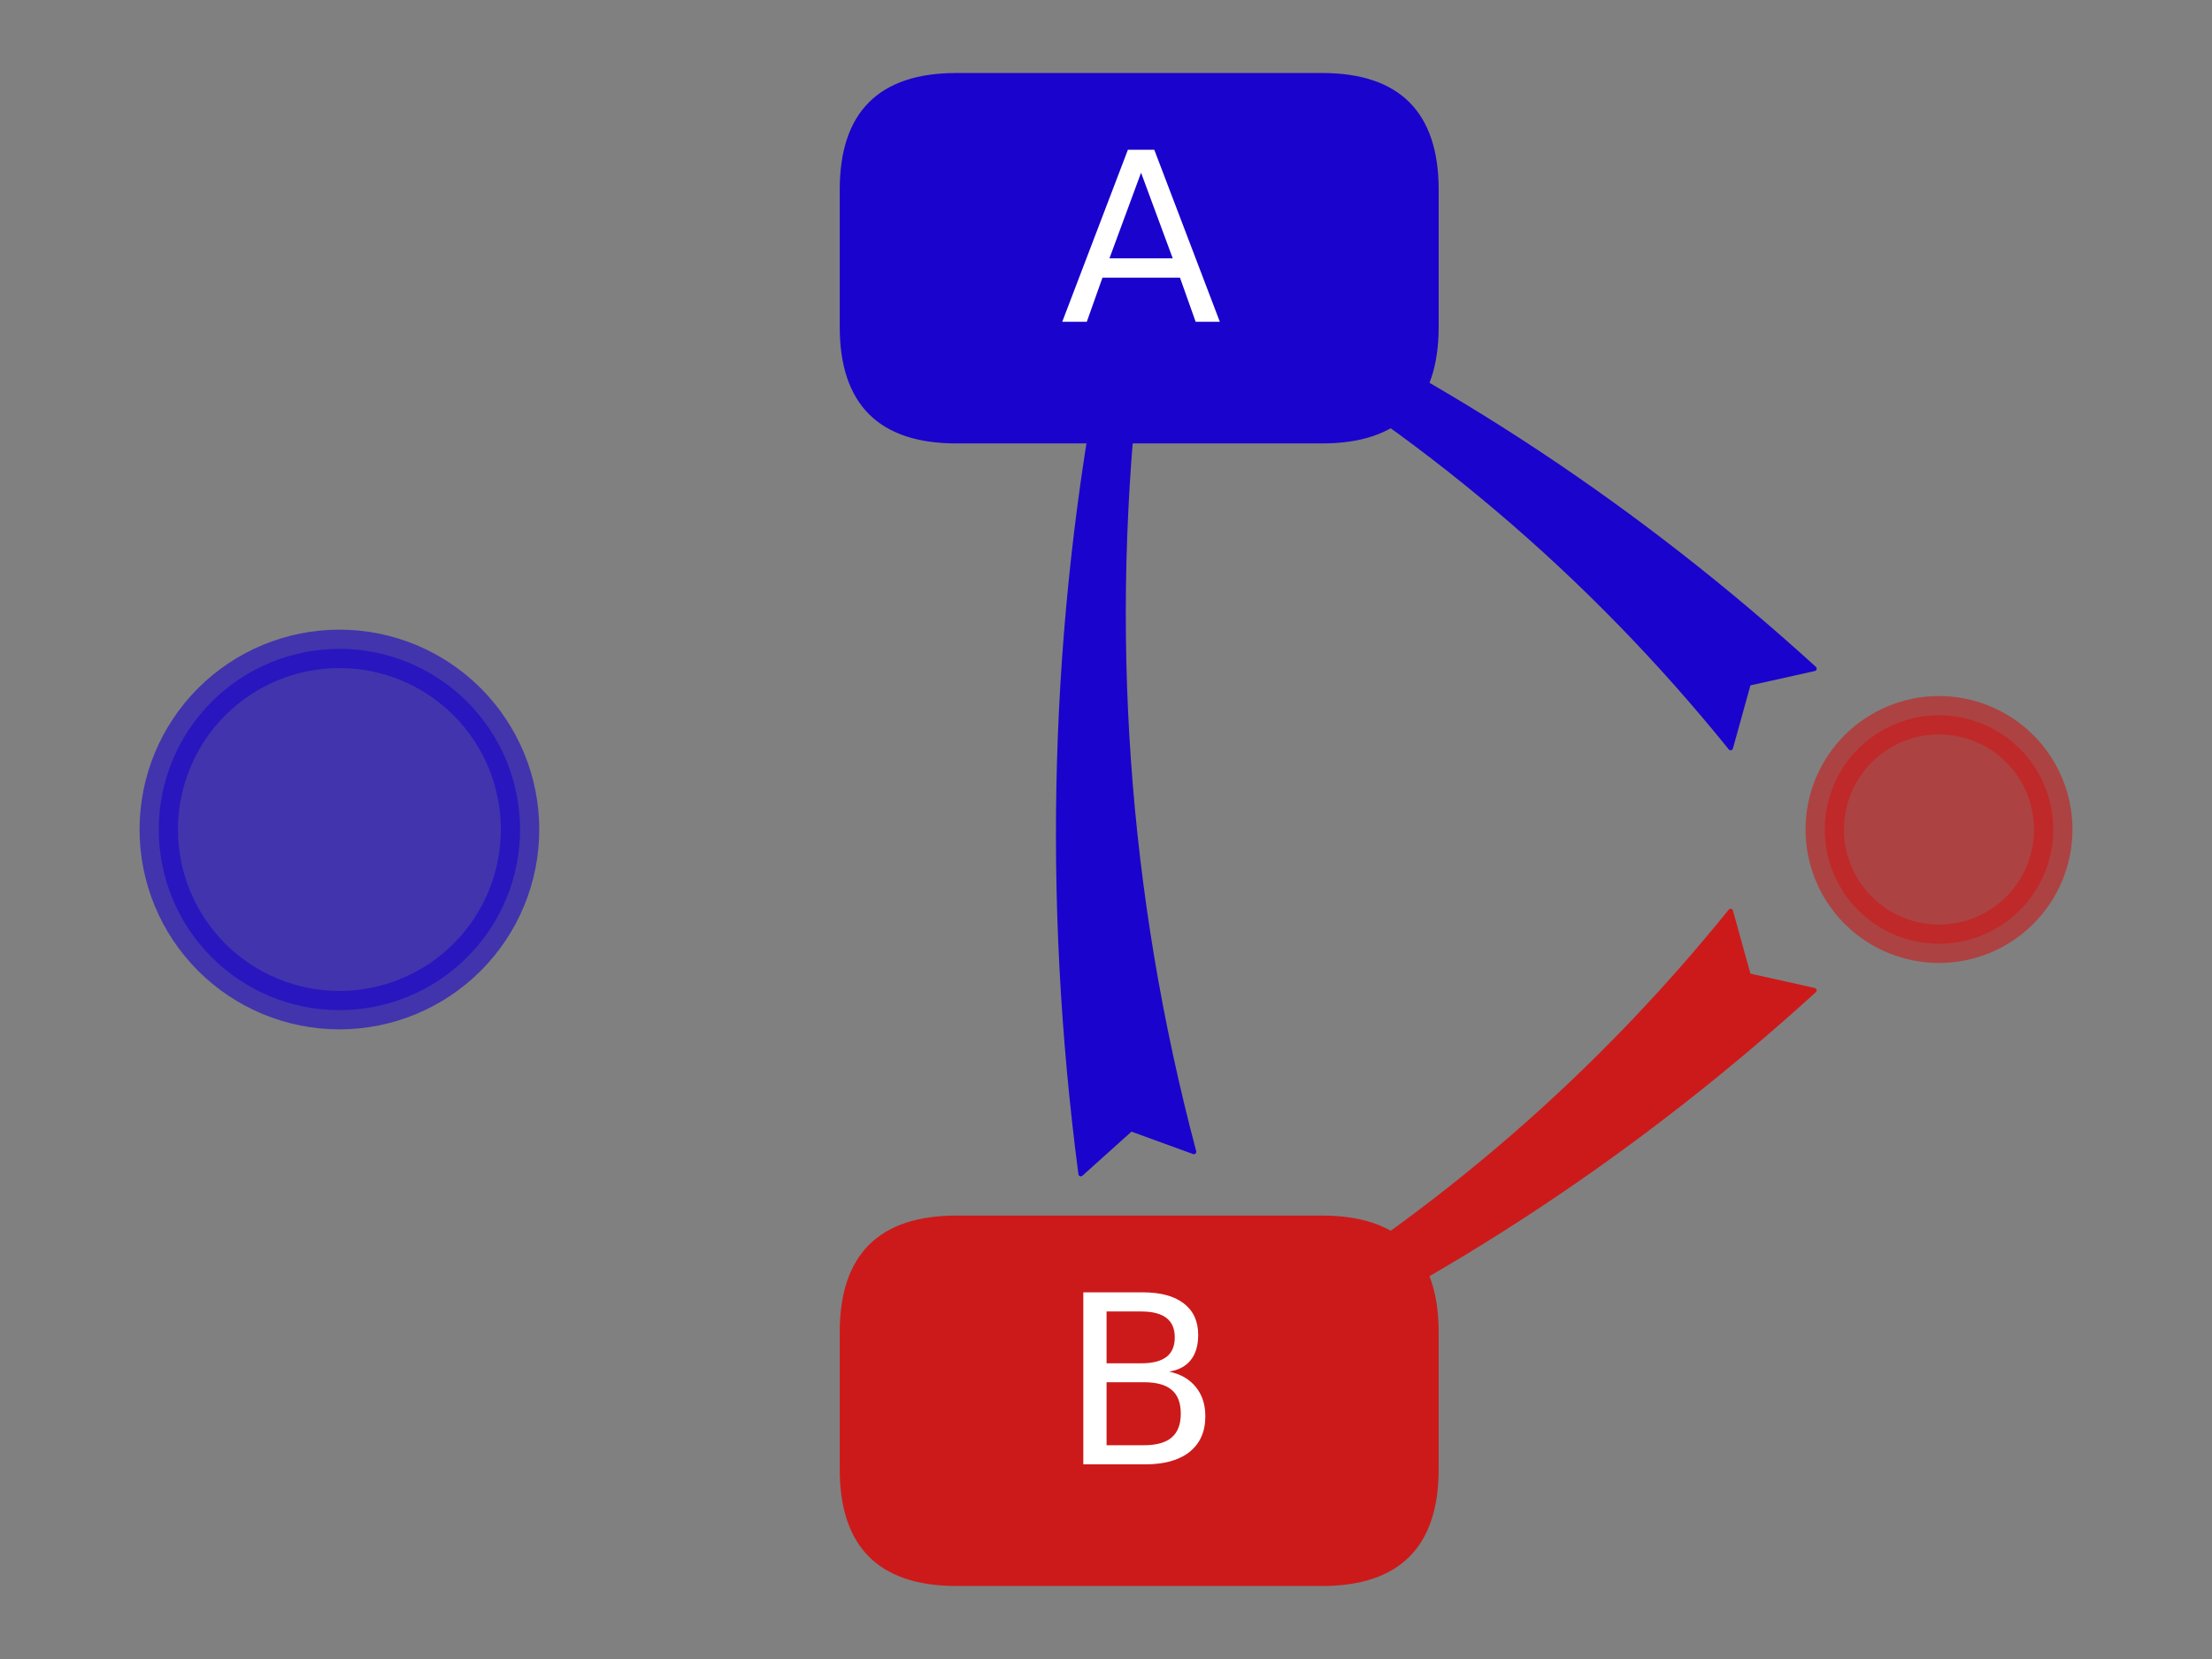 <?xml version="1.0" encoding="utf-8" standalone="no"?>
<!DOCTYPE svg PUBLIC "-//W3C//DTD SVG 1.1//EN"
  "http://www.w3.org/Graphics/SVG/1.1/DTD/svg11.dtd">
<svg height="345.6pt" version="1.1" viewBox="0 0 460.8 345.6" width="460.8pt" xmlns="http://www.w3.org/2000/svg" xmlns:xlink="http://www.w3.org/1999/xlink">
 <rect x="0" y="0" width="460.8" height="345.6" fill="#808080" stroke="none"/>
 <defs>
  <style type="text/css">*{stroke-linecap:butt;stroke-linejoin:round;}</style>
 </defs>
 <g id="figure_1">
  <g id="patch_1">
   <path d="M 0 345.6 
L 460.8 345.6 
L 460.8 0 
L 0 0 
z
" style="fill:none;"/>
  </g>
  <g id="axes_1">
   <g id="patch_2">
    <path clip-path="url(#pb5c80cac05)" d="M 70.704 210.434 
C 80.685 210.434 90.258 206.468 97.316 199.411 
C 104.373 192.354 108.338 182.781 108.338 172.8 
C 108.338 162.819 104.373 153.246 97.316 146.189 
C 90.258 139.132 80.685 135.166 70.704 135.166 
C 60.724 135.166 51.151 139.132 44.093 146.189 
C 37.036 153.246 33.071 162.819 33.071 172.8 
C 33.071 182.781 37.036 192.354 44.093 199.411 
C 51.151 206.468 60.724 210.434 70.704 210.434 
z
" style="fill:#1a03cc;opacity:0.6;stroke:#1a03cc;stroke-linejoin:miter;stroke-width:8;"/>
   </g>
   <g id="patch_3">
    <path clip-path="url(#pb5c80cac05)" d="M 403.928 196.602 
C 410.24 196.602 416.294 194.094 420.758 189.63 
C 425.221 185.167 427.729 179.112 427.729 172.8 
C 427.729 166.488 425.221 160.433 420.758 155.97 
C 416.294 151.506 410.24 148.998 403.928 148.998 
C 397.615 148.998 391.561 151.506 387.097 155.97 
C 382.634 160.433 380.126 166.488 380.126 172.8 
C 380.126 179.112 382.634 185.167 387.097 189.63 
C 391.561 194.094 397.615 196.602 403.928 196.602 
z
" style="fill:#cc1a1a;opacity:0.6;stroke:#cc1a1a;stroke-linejoin:miter;stroke-width:8;"/>
   </g>
   <g id="patch_4">
    <path clip-path="url(#pb5c80cac05)" d="M 199.233 91.874 
L 275.399 91.874 
Q 299.2 91.874 299.2 68.073 
L 299.2 39.511 
Q 299.2 15.709 275.399 15.709 
L 199.233 15.709 
Q 175.432 15.709 175.432 39.511 
L 175.432 68.073 
Q 175.432 91.874 199.233 91.874 
z
" style="fill:#1a03cc;stroke:#1a03cc;stroke-linejoin:miter;"/>
   </g>
   <g id="patch_5">
    <path clip-path="url(#pb5c80cac05)" d="M 199.233 329.891 
L 275.399 329.891 
Q 299.2 329.891 299.2 306.089 
L 299.2 277.527 
Q 299.2 253.726 275.399 253.726 
L 199.233 253.726 
Q 175.432 253.726 175.432 277.527 
L 175.432 306.089 
Q 175.432 329.891 199.233 329.891 
z
" style="fill:#cc1a1a;stroke:#cc1a1a;stroke-linejoin:miter;"/>
   </g>
   <g id="patch_6">
    <path d="M 235.594 235.167 
L 225.152 244.55 
Q 213.785 157.865 230.042 74.109 
L 221.008 77.675 
Q 226.354 66.024 236.927 55.756 
Q 242.868 69.143 244.755 81.147 
L 237.156 75.22 
Q 227.246 159.044 248.704 239.937 
L 235.594 235.167 
z
" style="fill:#1a03cc;stroke:#1a03cc;stroke-linecap:round;"/>
   </g>
   <g id="patch_7">
    <path d="M 364.241 142.353 
L 360.518 155.79 
Q 316.422 101.18 254.795 66.173 
L 255.114 75.799 
Q 246.572 67.238 239.139 54.617 
Q 253.66 51.997 266.276 54.552 
L 258.07 59.761 
Q 323.344 89.591 377.951 139.295 
L 364.241 142.353 
z
" style="fill:#1a03cc;stroke:#1a03cc;stroke-linecap:round;"/>
   </g>
   <g id="patch_8">
    <path d="M 364.241 203.247 
L 377.951 206.305 
Q 323.344 256.009 258.07 285.839 
L 266.276 291.048 
Q 253.66 293.603 239.139 290.983 
Q 246.572 278.362 255.114 269.801 
L 254.795 279.427 
Q 316.422 244.42 360.518 189.81 
L 364.241 203.247 
z
" style="fill:#cc1a1a;stroke:#cc1a1a;stroke-linecap:round;"/>
   </g>
   <g id="text_1">
    <!-- A -->
    <g style="fill:#ffffff;" transform="translate(220.899 67.037)scale(0.48 -0.48)">
     <defs>
      <path d="M 2188 4044 
L 1331 1722 
L 3047 1722 
L 2188 4044 
z
M 1831 4666 
L 2547 4666 
L 4325 0 
L 3669 0 
L 3244 1197 
L 1141 1197 
L 716 0 
L 50 0 
L 1831 4666 
z
" id="DejaVuSans-41" transform="scale(0.016)"/>
     </defs>
     <use xlink:href="#DejaVuSans-41"/>
    </g>
   </g>
   <g id="text_2">
    <!-- B -->
    <g style="fill:#ffffff;" transform="translate(220.85 305.053)scale(0.48 -0.48)">
     <defs>
      <path d="M 1259 2228 
L 1259 519 
L 2272 519 
Q 2781 519 3026 730 
Q 3272 941 3272 1375 
Q 3272 1813 3026 2020 
Q 2781 2228 2272 2228 
L 1259 2228 
z
M 1259 4147 
L 1259 2741 
L 2194 2741 
Q 2656 2741 2882 2914 
Q 3109 3088 3109 3444 
Q 3109 3797 2882 3972 
Q 2656 4147 2194 4147 
L 1259 4147 
z
M 628 4666 
L 2241 4666 
Q 2963 4666 3353 4366 
Q 3744 4066 3744 3513 
Q 3744 3084 3544 2831 
Q 3344 2578 2956 2516 
Q 3422 2416 3680 2098 
Q 3938 1781 3938 1306 
Q 3938 681 3513 340 
Q 3088 0 2303 0 
L 628 0 
L 628 4666 
z
" id="DejaVuSans-42" transform="scale(0.016)"/>
     </defs>
     <use xlink:href="#DejaVuSans-42"/>
    </g>
   </g>
  </g>
 </g>
 <defs>
  <clipPath id="pb5c80cac05">
   <rect height="345.6" width="460.8" x="0" y="0"/>
  </clipPath>
 </defs>
</svg>
